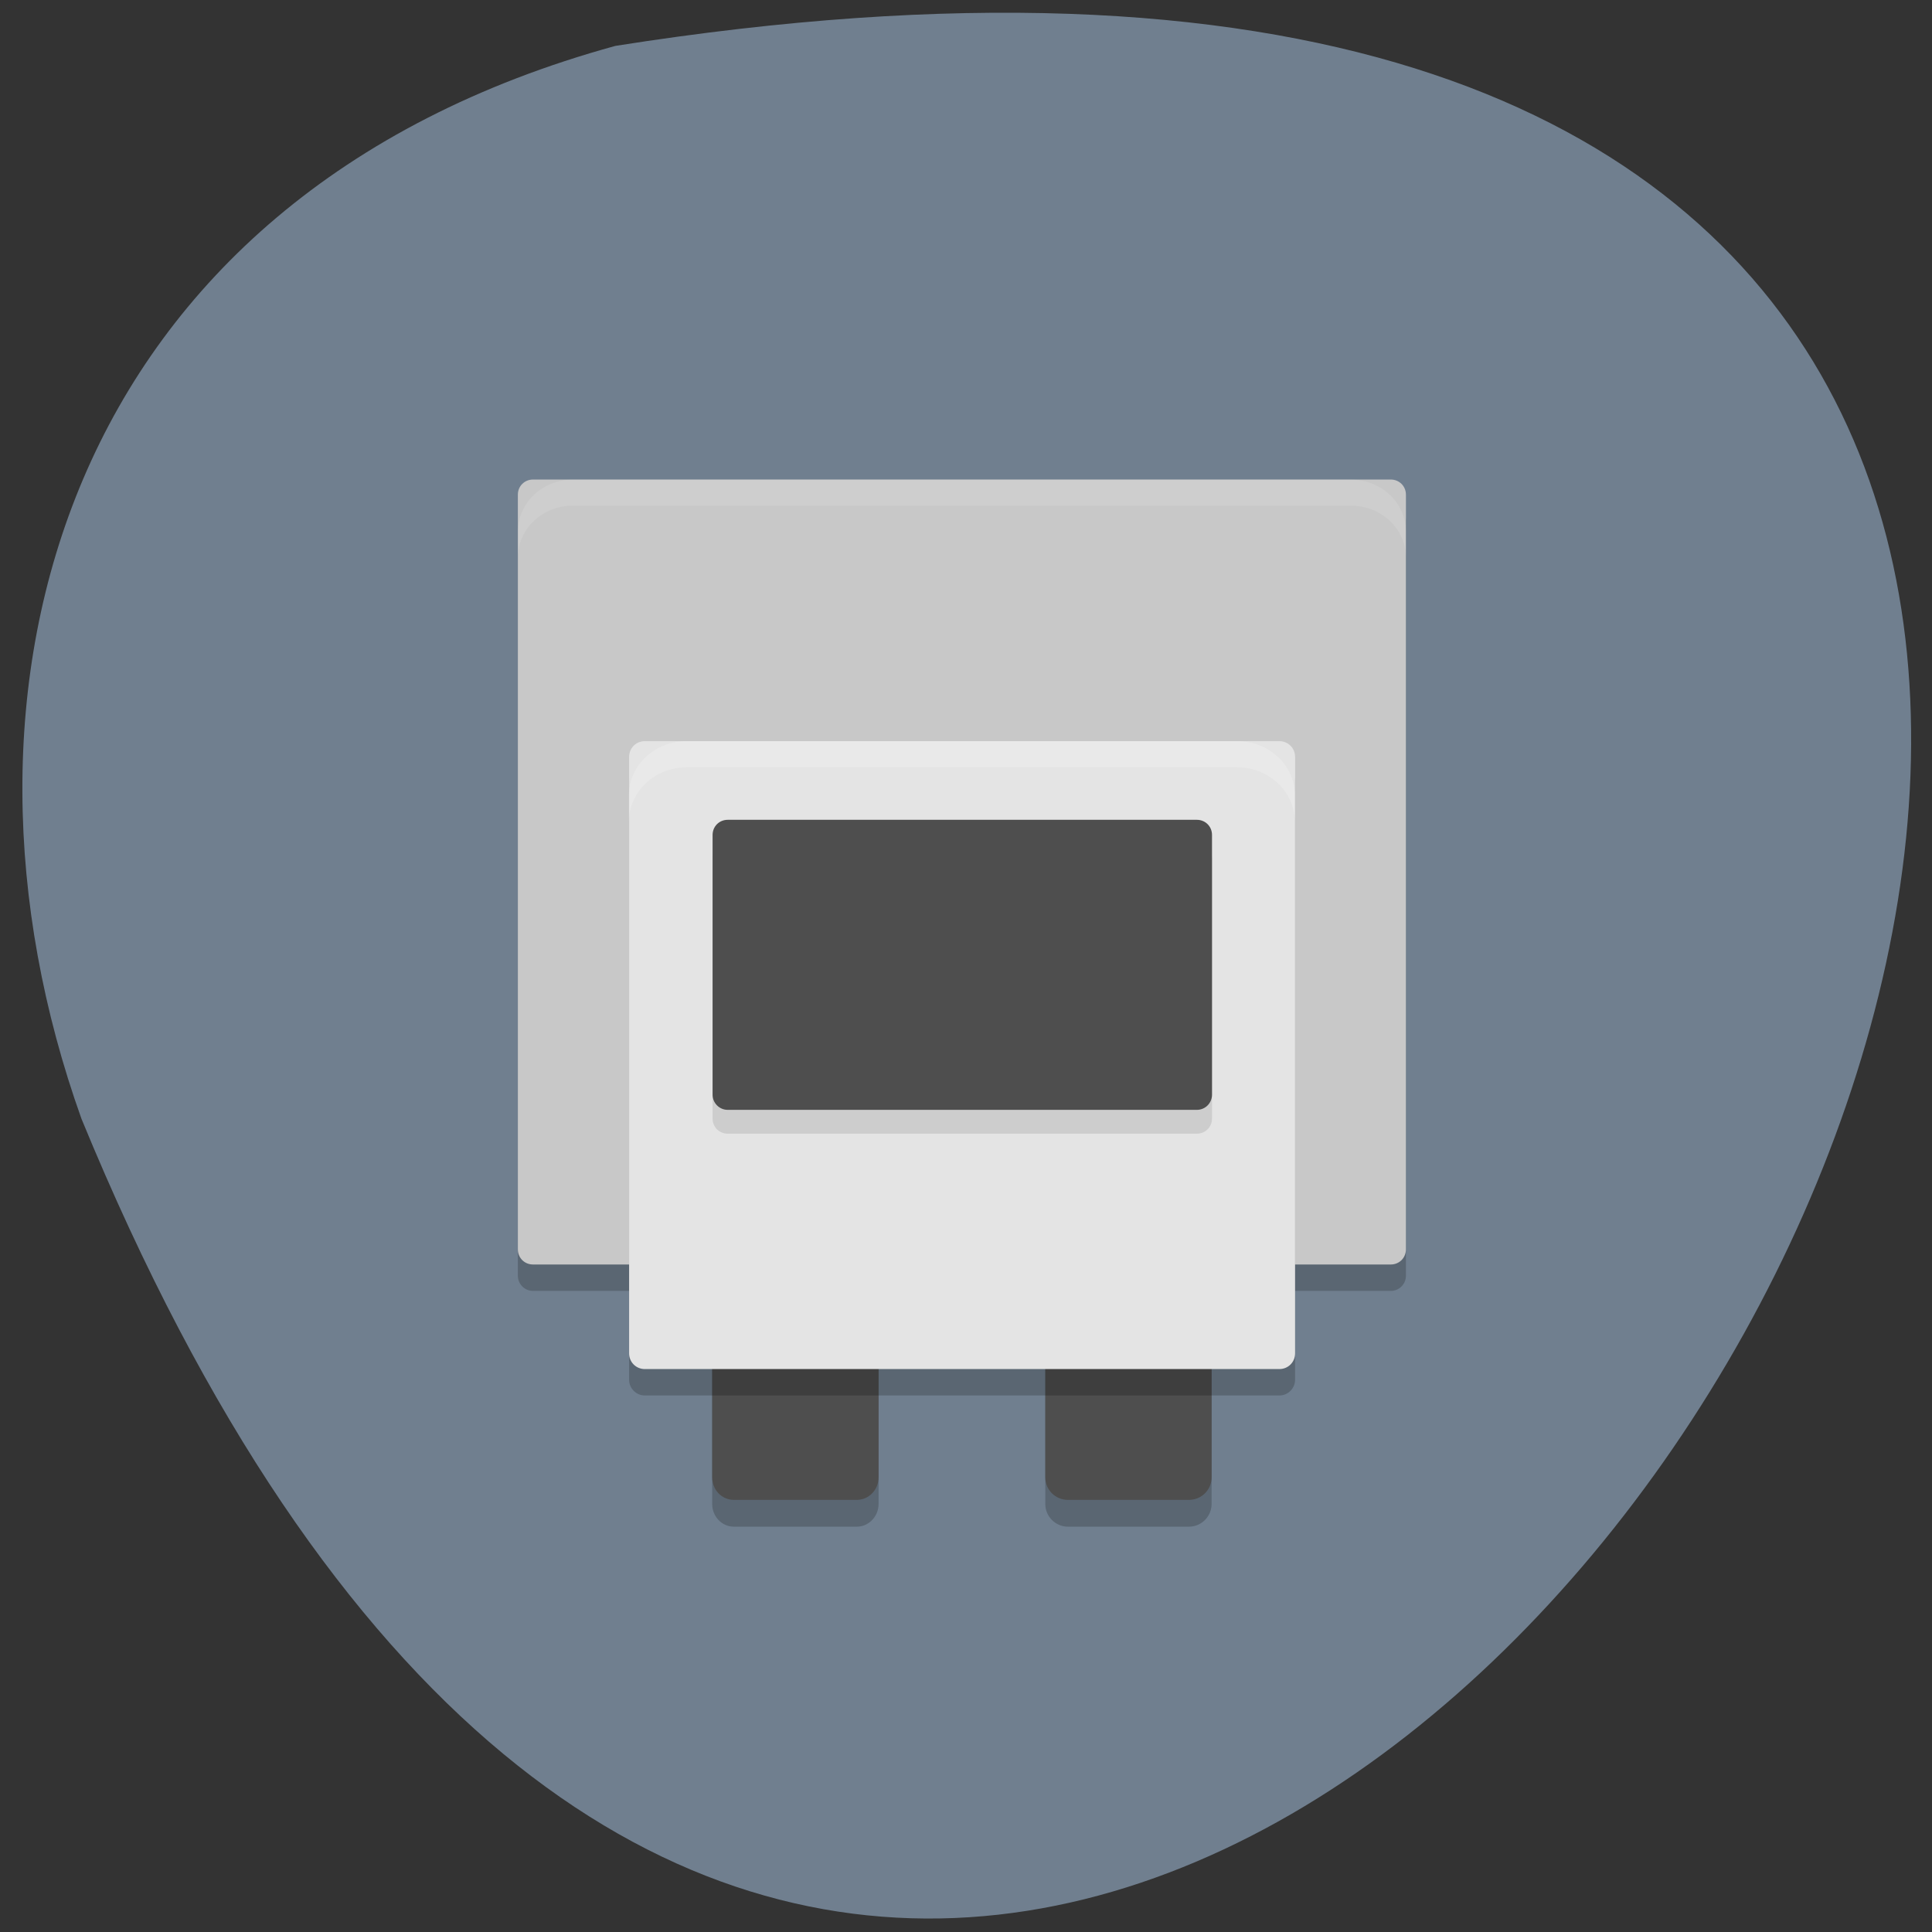 <svg xmlns="http://www.w3.org/2000/svg" viewBox="0 0 24 24"><rect x="0" y="0" width="24" height="24" fill="#333333" stroke="none"/><path d="m 7.645 0.57 c 33.809 -5.34 5.785 43.555 -6.633 13.328 c -1.902 -5.32 -0.25 -11.438 6.633 -13.328" fill="#707f8f"/><g fill-opacity="0.2"><path d="m 6.621 6.281 h 10.656 c 0.105 0 0.188 0.082 0.188 0.188 v 9.379 c 0 0.102 -0.082 0.188 -0.188 0.188 h -10.656 c -0.105 0 -0.188 -0.086 -0.188 -0.188 v -9.379 c 0 -0.105 0.082 -0.188 0.188 -0.188"/><path d="m 13.266 15.383 h 1.504 c 0.156 0 0.281 0.125 0.281 0.281 v 3.02 c 0 0.152 -0.125 0.281 -0.281 0.281 h -1.504 c -0.156 0 -0.281 -0.129 -0.281 -0.281 v -3.02 c 0 -0.156 0.125 -0.281 0.281 -0.281"/><path d="m 9.117 15.383 h 1.527 c 0.148 0 0.27 0.125 0.27 0.281 v 3.02 c 0 0.152 -0.121 0.281 -0.27 0.281 h -1.527 c -0.152 0 -0.27 -0.129 -0.27 -0.281 v -3.02 c 0 -0.156 0.117 -0.281 0.27 -0.281"/></g><path d="m 6.621 5.957 h 10.656 c 0.105 0 0.188 0.082 0.188 0.188 v 9.375 c 0 0.105 -0.082 0.188 -0.188 0.188 h -10.656 c -0.105 0 -0.188 -0.082 -0.188 -0.188 v -9.375 c 0 -0.105 0.082 -0.188 0.188 -0.188" fill="#c8c8c8"/><g fill="#4e4e4e"><path d="m 13.266 15.06 h 1.504 c 0.156 0 0.281 0.125 0.281 0.281 v 3.01 c 0 0.156 -0.125 0.281 -0.281 0.281 h -1.504 c -0.156 0 -0.281 -0.125 -0.281 -0.281 v -3.01 c 0 -0.156 0.125 -0.281 0.281 -0.281"/><path d="m 9.117 15.06 h 1.527 c 0.148 0 0.27 0.125 0.27 0.281 v 3.01 c 0 0.156 -0.121 0.281 -0.27 0.281 h -1.527 c -0.152 0 -0.27 -0.125 -0.27 -0.281 v -3.01 c 0 -0.156 0.117 -0.281 0.27 -0.281"/></g><path d="m 8.01 9.531 h 7.883 c 0.109 0 0.195 0.086 0.195 0.195 v 7.414 c 0 0.105 -0.086 0.195 -0.195 0.195 h -7.883 c -0.109 0 -0.195 -0.09 -0.195 -0.195 v -7.414 c 0 -0.109 0.086 -0.195 0.195 -0.195" fill-opacity="0.2"/><path d="m 8.01 9.207 h 7.883 c 0.109 0 0.195 0.086 0.195 0.195 v 7.41 c 0 0.109 -0.086 0.195 -0.195 0.195 h -7.883 c -0.109 0 -0.195 -0.086 -0.195 -0.195 v -7.41 c 0 -0.109 0.086 -0.195 0.195 -0.195" fill="#e4e4e4"/><path d="m 9.04 10.48 h 5.828 c 0.105 0 0.188 0.082 0.188 0.188 v 3.227 c 0 0.105 -0.082 0.188 -0.188 0.188 h -5.828 c -0.105 0 -0.188 -0.082 -0.188 -0.188 v -3.227 c 0 -0.105 0.082 -0.188 0.188 -0.188" fill-opacity="0.102"/><path d="m 9.04 10.184 h 5.828 c 0.105 0 0.188 0.082 0.188 0.188 v 3.227 c 0 0.102 -0.082 0.188 -0.188 0.188 h -5.828 c -0.105 0 -0.188 -0.086 -0.188 -0.188 v -3.227 c 0 -0.105 0.082 -0.188 0.188 -0.188" fill="#4e4e4e"/><g fill="#fff"><path d="m 7.121 5.957 c -0.383 0 -0.688 0.289 -0.688 0.648 v 0.324 c 0 -0.359 0.305 -0.648 0.688 -0.648 h 9.656 c 0.383 0 0.688 0.289 0.688 0.648 v -0.324 c 0 -0.359 -0.305 -0.648 -0.688 -0.648" fill-opacity="0.102"/><path d="m 8.531 9.207 c -0.398 0 -0.719 0.301 -0.719 0.676 v 0.328 c 0 -0.375 0.32 -0.68 0.719 -0.68 h 6.836 c 0.398 0 0.719 0.305 0.719 0.68 v -0.328 c 0 -0.375 -0.32 -0.676 -0.719 -0.676" fill-opacity="0.2"/></g></svg>